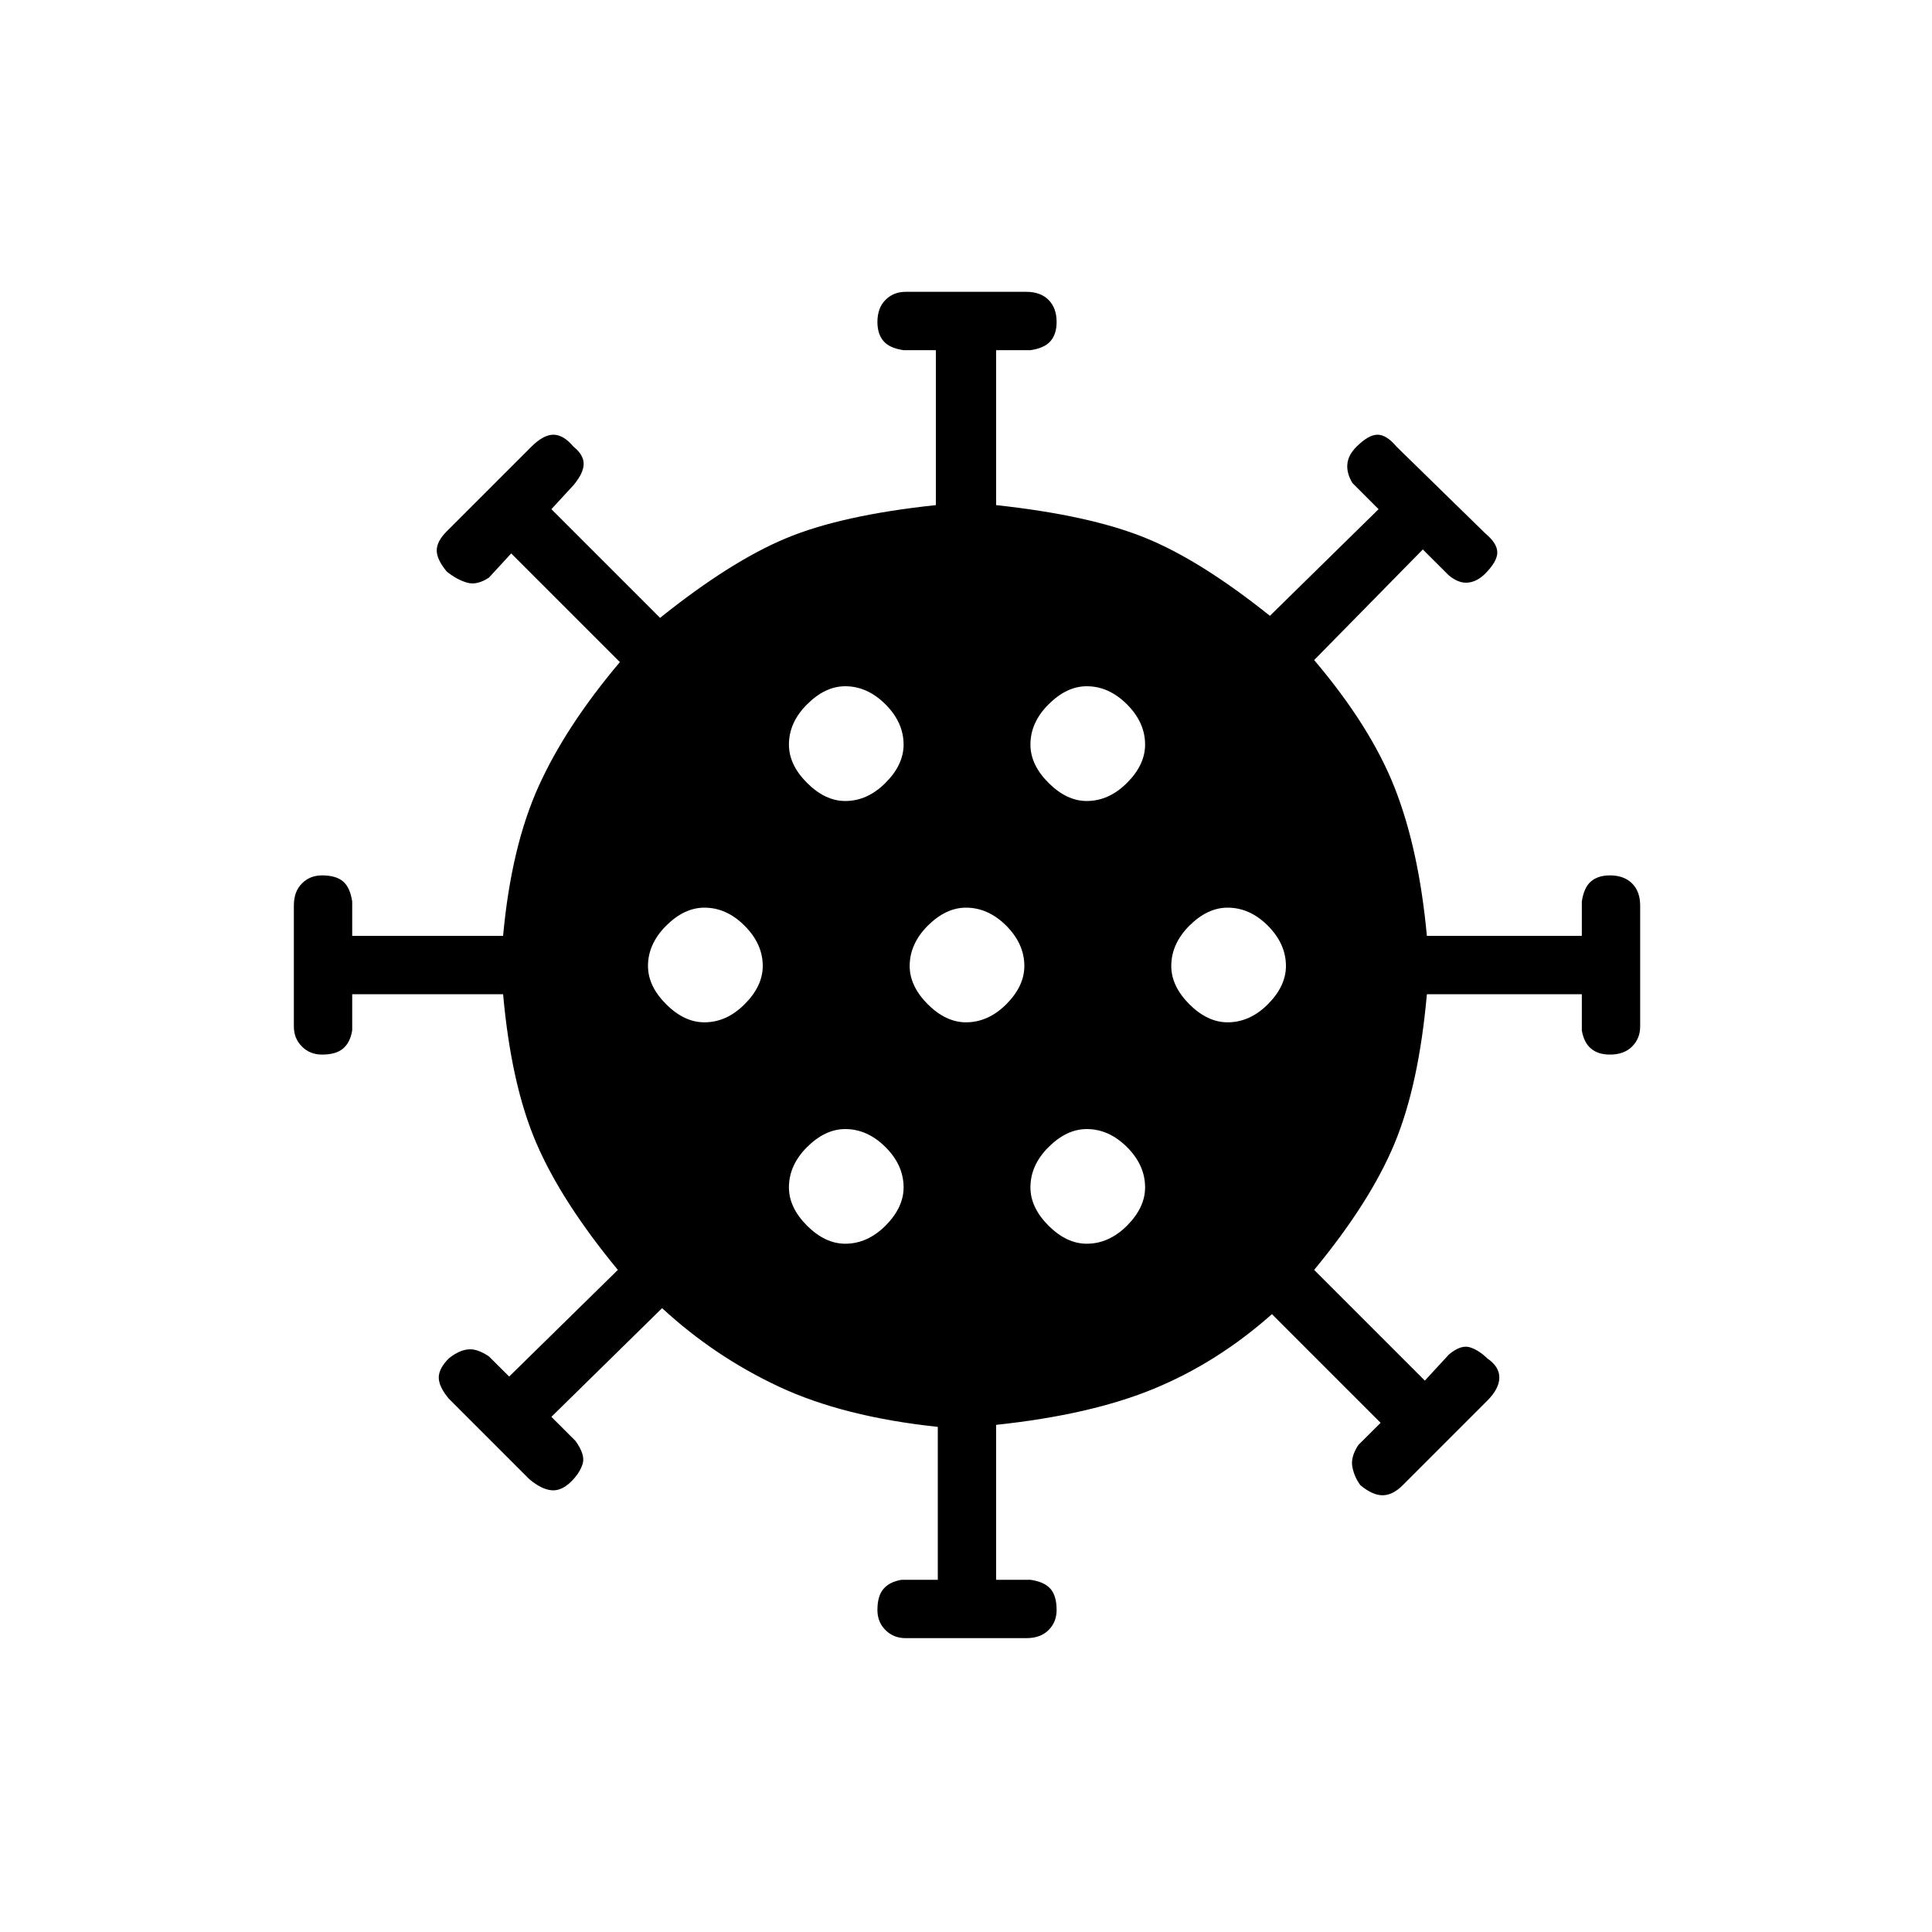 <svg xmlns="http://www.w3.org/2000/svg" height="20" width="20"><path d="M7.292 10.583Q7.521 10.583 7.708 10.396Q7.896 10.208 7.896 10Q7.896 9.771 7.708 9.583Q7.521 9.396 7.292 9.396Q7.083 9.396 6.896 9.583Q6.708 9.771 6.708 10Q6.708 10.208 6.896 10.396Q7.083 10.583 7.292 10.583ZM11.25 8.292Q11.479 8.292 11.667 8.104Q11.854 7.917 11.854 7.708Q11.854 7.479 11.667 7.292Q11.479 7.104 11.25 7.104Q11.042 7.104 10.854 7.292Q10.667 7.479 10.667 7.708Q10.667 7.917 10.854 8.104Q11.042 8.292 11.25 8.292ZM8.75 8.292Q8.979 8.292 9.167 8.104Q9.354 7.917 9.354 7.708Q9.354 7.479 9.167 7.292Q8.979 7.104 8.75 7.104Q8.542 7.104 8.354 7.292Q8.167 7.479 8.167 7.708Q8.167 7.917 8.354 8.104Q8.542 8.292 8.75 8.292ZM8.75 12.875Q8.979 12.875 9.167 12.688Q9.354 12.5 9.354 12.292Q9.354 12.062 9.167 11.875Q8.979 11.688 8.75 11.688Q8.542 11.688 8.354 11.875Q8.167 12.062 8.167 12.292Q8.167 12.5 8.354 12.688Q8.542 12.875 8.75 12.875ZM9.375 16.958Q9.25 16.958 9.167 16.875Q9.083 16.792 9.083 16.667Q9.083 16.521 9.146 16.448Q9.208 16.375 9.333 16.354H9.708V14.771Q8.729 14.667 8.062 14.354Q7.396 14.042 6.854 13.542L5.708 14.667L5.958 14.917Q6.062 15.062 6.031 15.156Q6 15.25 5.917 15.333Q5.812 15.438 5.708 15.427Q5.604 15.417 5.479 15.312L4.646 14.479Q4.542 14.354 4.542 14.26Q4.542 14.167 4.646 14.062Q4.75 13.979 4.844 13.969Q4.938 13.958 5.062 14.042L5.271 14.25L6.396 13.146Q5.812 12.438 5.552 11.833Q5.292 11.229 5.208 10.292H3.646V10.667Q3.625 10.792 3.552 10.854Q3.479 10.917 3.333 10.917Q3.208 10.917 3.125 10.833Q3.042 10.75 3.042 10.625V9.375Q3.042 9.229 3.125 9.146Q3.208 9.062 3.333 9.062Q3.479 9.062 3.552 9.125Q3.625 9.188 3.646 9.333V9.688H5.208Q5.292 8.771 5.573 8.146Q5.854 7.521 6.417 6.854L5.292 5.729L5.062 5.979Q4.938 6.062 4.833 6.031Q4.729 6 4.625 5.917Q4.521 5.792 4.521 5.698Q4.521 5.604 4.625 5.5L5.5 4.625Q5.625 4.5 5.729 4.5Q5.833 4.5 5.938 4.625Q6.042 4.708 6.042 4.802Q6.042 4.896 5.938 5.021L5.708 5.271L6.833 6.396Q7.562 5.812 8.135 5.573Q8.708 5.333 9.688 5.229V3.625H9.354Q9.208 3.604 9.146 3.531Q9.083 3.458 9.083 3.333Q9.083 3.188 9.167 3.104Q9.25 3.021 9.375 3.021H10.625Q10.771 3.021 10.854 3.104Q10.938 3.188 10.938 3.333Q10.938 3.458 10.875 3.531Q10.812 3.604 10.667 3.625H10.312V5.229Q11.271 5.333 11.844 5.563Q12.417 5.792 13.146 6.375L14.271 5.271L14 5Q13.938 4.896 13.948 4.802Q13.958 4.708 14.042 4.625Q14.167 4.5 14.26 4.5Q14.354 4.5 14.458 4.625L15.375 5.521Q15.5 5.625 15.5 5.719Q15.5 5.812 15.375 5.938Q15.292 6.021 15.198 6.031Q15.104 6.042 15 5.958L14.729 5.688L13.604 6.833Q14.188 7.521 14.438 8.156Q14.688 8.792 14.771 9.688H16.375V9.333Q16.396 9.188 16.469 9.125Q16.542 9.062 16.667 9.062Q16.812 9.062 16.896 9.146Q16.979 9.229 16.979 9.375V10.625Q16.979 10.75 16.896 10.833Q16.812 10.917 16.667 10.917Q16.542 10.917 16.469 10.854Q16.396 10.792 16.375 10.667V10.292H14.771Q14.688 11.229 14.438 11.833Q14.188 12.438 13.604 13.146L14.75 14.292L15 14.021Q15.125 13.917 15.219 13.948Q15.312 13.979 15.396 14.062Q15.521 14.146 15.521 14.26Q15.521 14.375 15.396 14.5L14.521 15.375Q14.417 15.479 14.312 15.479Q14.208 15.479 14.083 15.375Q14.021 15.292 14 15.188Q13.979 15.083 14.062 14.958L14.292 14.729L13.167 13.604Q12.604 14.104 11.948 14.375Q11.292 14.646 10.312 14.75V16.354H10.667Q10.812 16.375 10.875 16.448Q10.938 16.521 10.938 16.667Q10.938 16.792 10.854 16.875Q10.771 16.958 10.625 16.958ZM10 10.583Q10.229 10.583 10.417 10.396Q10.604 10.208 10.604 10Q10.604 9.771 10.417 9.583Q10.229 9.396 10 9.396Q9.792 9.396 9.604 9.583Q9.417 9.771 9.417 10Q9.417 10.208 9.604 10.396Q9.792 10.583 10 10.583ZM12.708 10.583Q12.938 10.583 13.125 10.396Q13.312 10.208 13.312 10Q13.312 9.771 13.125 9.583Q12.938 9.396 12.708 9.396Q12.5 9.396 12.312 9.583Q12.125 9.771 12.125 10Q12.125 10.208 12.312 10.396Q12.5 10.583 12.708 10.583ZM11.25 12.875Q11.479 12.875 11.667 12.688Q11.854 12.5 11.854 12.292Q11.854 12.062 11.667 11.875Q11.479 11.688 11.25 11.688Q11.042 11.688 10.854 11.875Q10.667 12.062 10.667 12.292Q10.667 12.5 10.854 12.688Q11.042 12.875 11.25 12.875Z"/></svg>